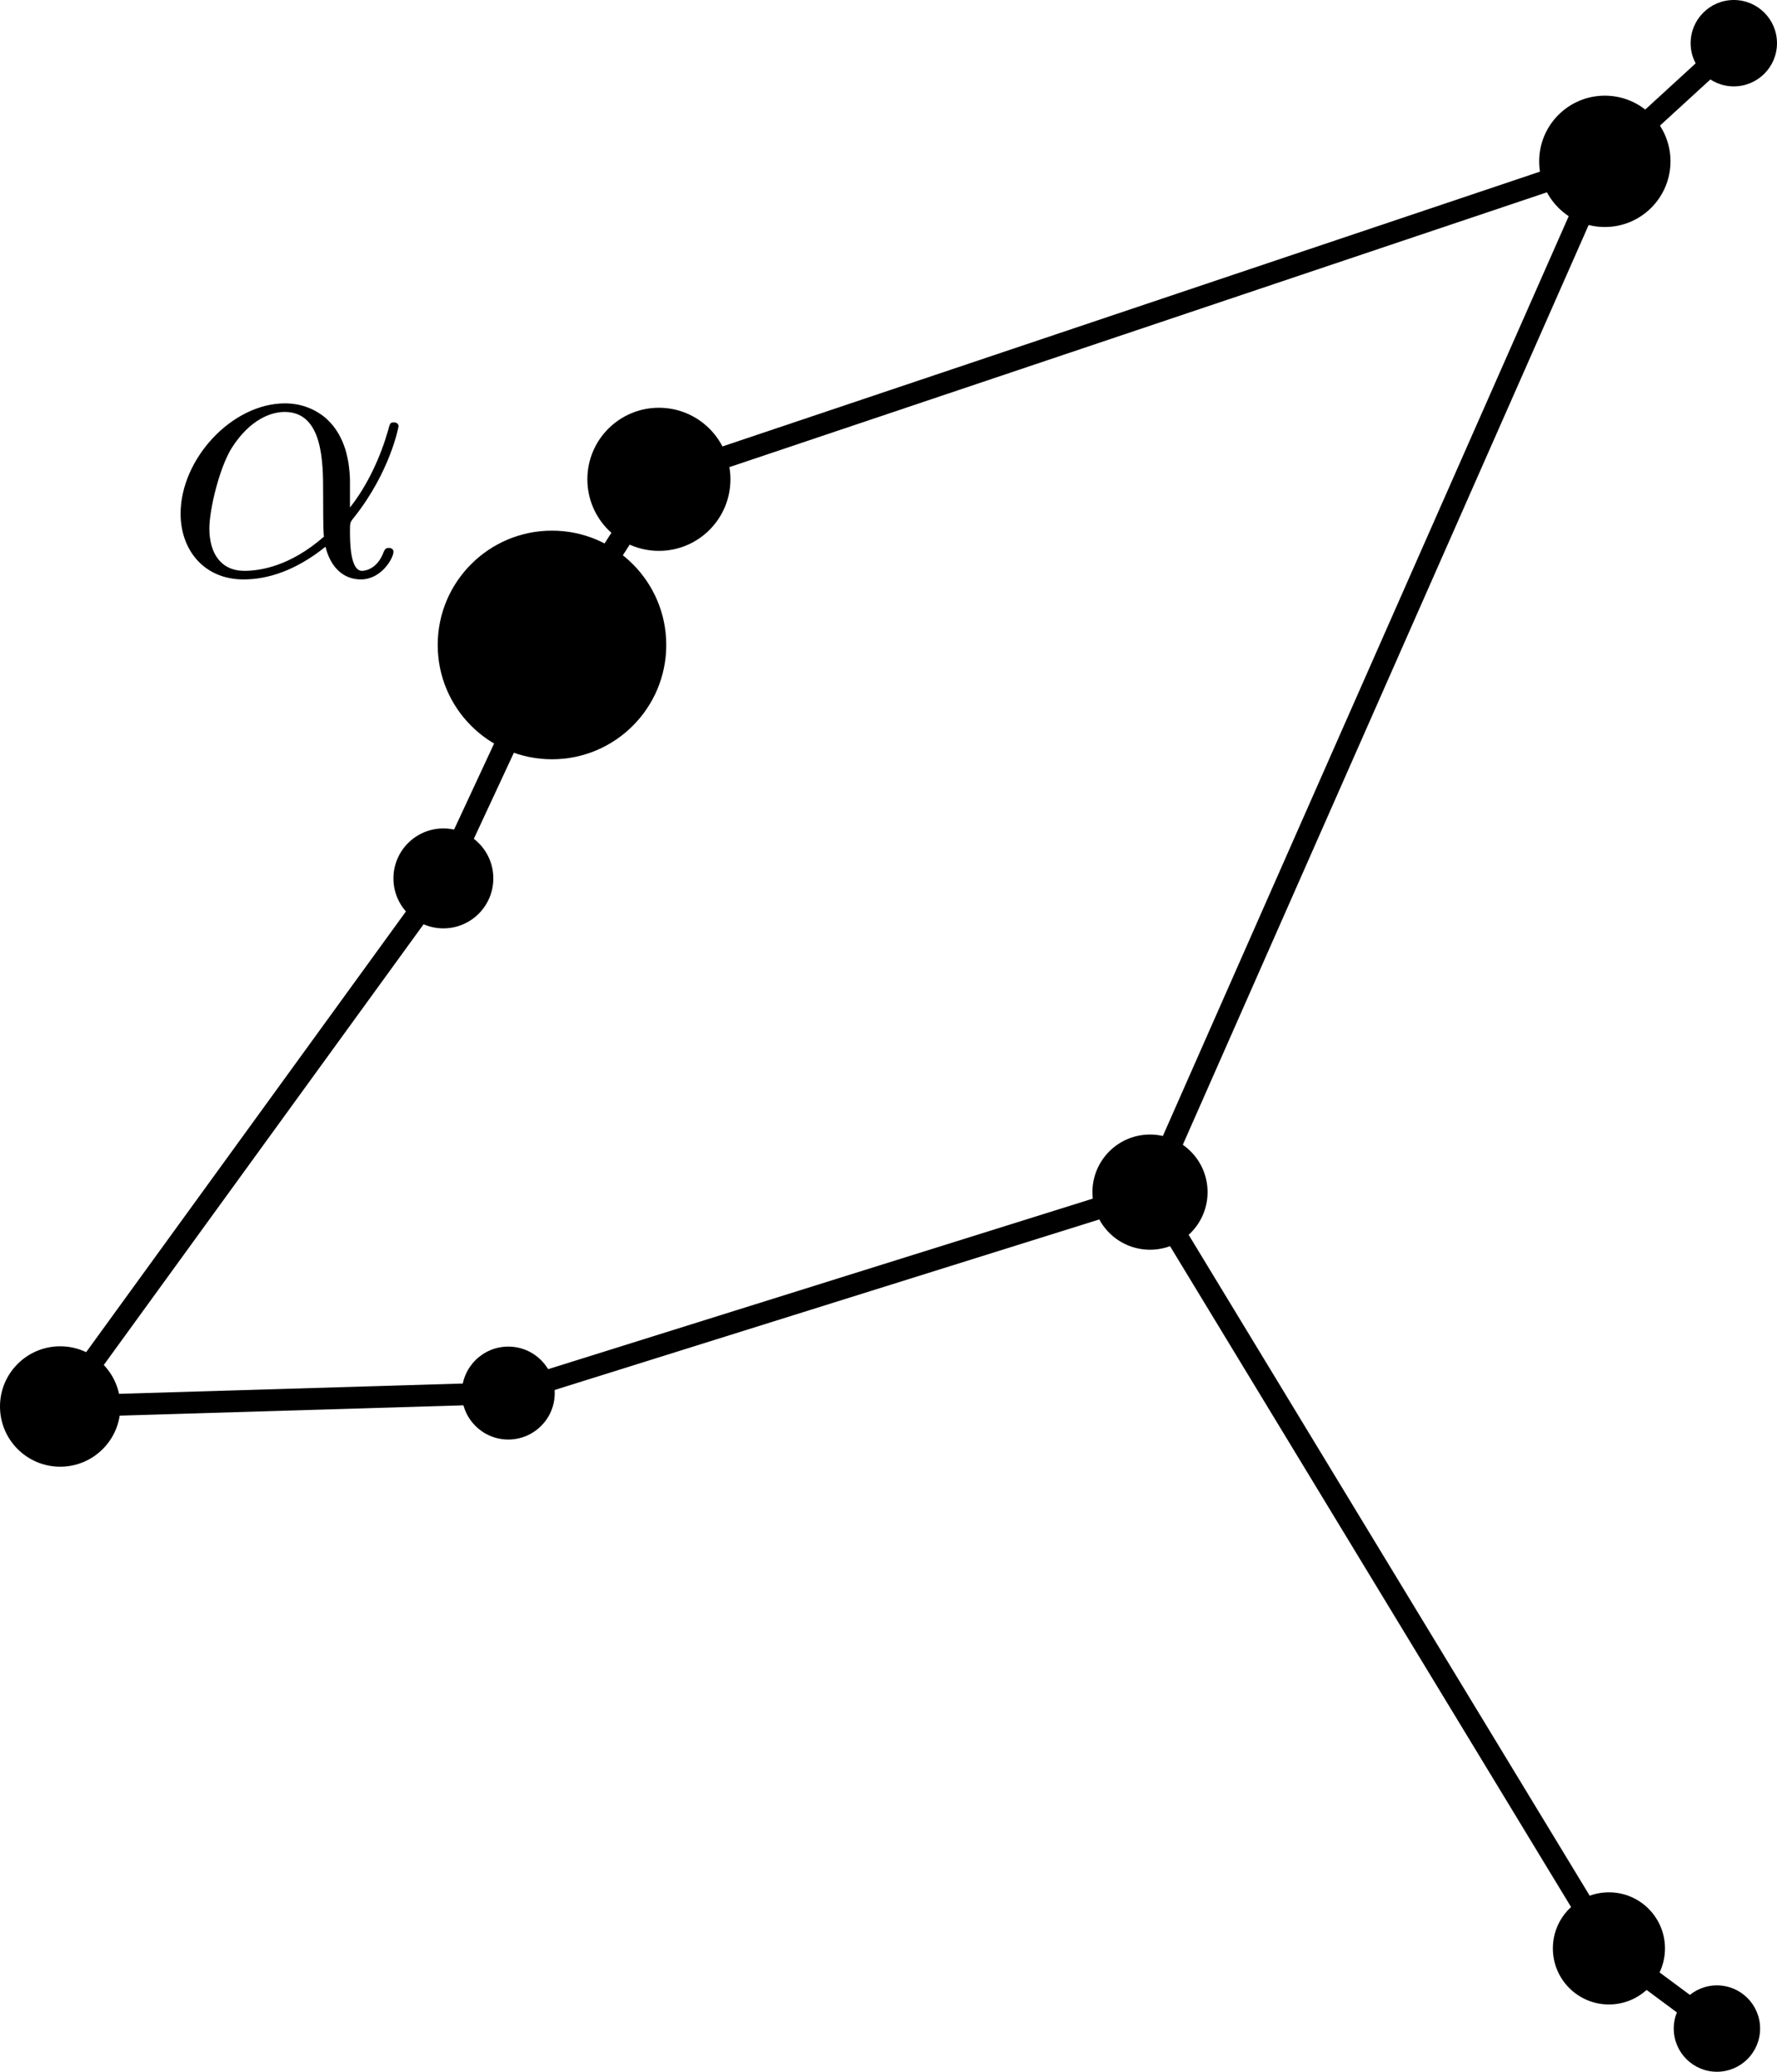 <?xml version="1.0" encoding="UTF-8" standalone="no"?>
<svg
   width="156.481"
   height="182.374"
   version="1.1"
   id="svg3393"
   sodipodi:version="0.32"
   inkscape:version="1.2.2 (b0a8486541, 2022-12-01)"
   sodipodi:docname="ConstellationAquila.svg"
   inkscape:output_extension="org.inkscape.output.svg.inkscape"
   inkscape:export-filename="ConstellationAquila.svg"
   inkscape:export-xdpi="87.729691"
   inkscape:export-ydpi="87.729691"
   xmlns:inkscape="http://www.inkscape.org/namespaces/inkscape"
   xmlns:sodipodi="http://sodipodi.sourceforge.net/DTD/sodipodi-0.dtd"
   xmlns="http://www.w3.org/2000/svg"
   xmlns:svg="http://www.w3.org/2000/svg"
   xmlns:rdf="http://www.w3.org/1999/02/22-rdf-syntax-ns#"
   xmlns:cc="http://creativecommons.org/ns#"
   xmlns:dc="http://purl.org/dc/elements/1.1/">
  <sodipodi:namedview
     inkscape:window-height="2130"
     inkscape:window-width="3832"
     inkscape:pageshadow="2"
     inkscape:pageopacity="0.0"
     guidetolerance="10.0"
     gridtolerance="10.0"
     objecttolerance="10.0"
     borderopacity="1.0"
     bordercolor="#666666"
     pagecolor="#ffffff"
     id="base"
     inkscape:zoom="8.14"
     inkscape:cx="89.68059"
     inkscape:cy="110.01229"
     inkscape:window-x="0"
     inkscape:window-y="0"
     inkscape:current-layer="svg3393"
     inkscape:showpageshadow="0"
     inkscape:pagecheckerboard="0"
     inkscape:deskcolor="#d1d1d1"
     showgrid="false"
     inkscape:window-maximized="1" />
  <defs
     id="defs3438" />
  <circle
     cy="178.571"
     fill="#000000"
     stroke-width="0"
     stroke="#000000"
     id="circle3397"
     cx="151.191"
     r="3.802" />
  <circle
     cy="171.514"
     fill="#000000"
     stroke-width="0"
     stroke="#000000"
     id="circle3399"
     cx="141.68"
     r="4.936" />
  <line
     y2="171.514"
     x2="141.68"
     style="stroke:#000000;stroke-width:1.92"
     y1="178.571"
     x1="151.191"
     id="line3401" />
  <circle
     cy="104.941"
     fill="#000000"
     stroke-width="0"
     stroke="#000000"
     id="circle3403"
     cx="101.268"
     r="5.07" />
  <line
     y2="104.941"
     x2="101.268"
     style="stroke:#000000;stroke-width:1.92"
     y1="171.514"
     x1="141.68"
     id="line3405" />
  <circle
     cy="14.202"
     fill="#000000"
     stroke-width="0"
     stroke="#000000"
     id="circle3407"
     cx="141.32"
     r="5.781" />
  <line
     y2="14.202"
     x2="141.32"
     style="stroke:#000000;stroke-width:1.92"
     y1="104.941"
     x1="101.268"
     id="line3409" />
  <circle
     cy="42.193"
     fill="#000000"
     stroke-width="0"
     stroke="#000000"
     id="circle3411"
     cx="58.022"
     r="6.299" />
  <line
     y2="42.193"
     x2="58.022"
     style="stroke:#000000;stroke-width:1.92"
     y1="14.202"
     x1="141.32"
     id="line3413" />
  <circle
     cy="56.775"
     fill="#000000"
     stroke-width="0"
     stroke="#000000"
     id="circle3415"
     cx="48.607"
     r="10.063" />
  <line
     y2="56.775"
     x2="48.607"
     style="stroke:#000000;stroke-width:1.92"
     y1="42.193"
     x1="58.022"
     id="line3417" />
  <circle
     cy="77.324"
     fill="#000000"
     stroke-width="0"
     stroke="#000000"
     id="circle3419"
     cx="39.044"
     r="4.398" />
  <line
     y2="77.324"
     x2="39.044"
     style="stroke:#000000;stroke-width:1.92"
     y1="56.775"
     x1="48.607"
     id="line3421" />
  <circle
     cy="123.812"
     fill="#000000"
     stroke-width="0"
     stroke="#000000"
     id="circle3423"
     cx="5.3"
     r="5.3" />
  <line
     y2="123.812"
     x2="5.3"
     style="stroke:#000000;stroke-width:1.92"
     y1="77.324"
     x1="39.044"
     id="line3425" />
  <circle
     cy="122.629"
     fill="#000000"
     stroke-width="0"
     stroke="#000000"
     id="circle3427"
     cx="44.759"
     r="4.091" />
  <line
     y2="122.629"
     x2="44.759"
     style="stroke:#000000;stroke-width:1.92"
     y1="123.812"
     x1="5.3"
     id="line3429" />
  <line
     y2="104.941"
     x2="101.268"
     style="stroke:#000000;stroke-width:1.92"
     y1="122.629"
     x1="44.759"
     id="line3431" />
  <circle
     cy="3.802"
     fill="#000000"
     stroke-width="0"
     stroke="#000000"
     id="circle3433"
     cx="152.678"
     r="3.802" />
  <line
     y2="14.202"
     x2="141.32"
     style="stroke:#000000;stroke-width:1.92"
     y1="3.802"
     x1="152.678"
     id="line3435" />
  <g
     id="g3467"
     transform="matrix(2.401,0,0,2.401,-178.577,-30.728)"
     inkscape:export-filename="./alpha.svg"
     inkscape:export-xdpi="87.729691"
     inkscape:export-ydpi="87.729691">
    <g
       id="g3469"
       transform="matrix(0.286,0,0,-0.286,-50,150)"
       style="font-style:normal;font-variant:normal;font-weight:normal;font-stretch:normal;letter-spacing:normal;word-spacing:normal;text-anchor:start;fill:none;fill-opacity:1;stroke:#000000;stroke-linecap:butt;stroke-linejoin:miter;stroke-miterlimit:10.433;stroke-dasharray:none;stroke-dashoffset:0;stroke-opacity:1"
       xml:space="preserve"><path
         id="path3471"
         d="m 479.76,417.76 v 0.36 l -0.01,0.36 -0.02,0.34 -0.02,0.34 -0.07,0.66 -0.08,0.62 -0.12,0.6 -0.13,0.57 -0.15,0.54 -0.18,0.51 -0.19,0.48 -0.22,0.46 -0.22,0.43 -0.25,0.41 -0.26,0.38 -0.27,0.36 -0.29,0.33 -0.3,0.31 -0.3,0.29 -0.32,0.26 -0.33,0.24 -0.34,0.22 -0.34,0.2 -0.34,0.18 -0.36,0.16 -0.35,0.14 -0.36,0.13 -0.36,0.1 -0.36,0.09 -0.36,0.07 -0.36,0.05 -0.36,0.04 -0.35,0.02 -0.35,0.01 -0.05,-1.1 c 4.93,0 4.93,-6.53 4.93,-10.41 0,-1.84 0,-4.73 0.1,-5.58 v 0 c -4.38,-3.83 -8.22,-4.38 -10.21,-4.38 -2.99,0 -4.48,2.24 -4.48,5.43 0,2.44 1.29,7.82 2.89,10.36 2.34,3.64 5.03,4.58 6.77,4.58 l 0.05,1.1 c -6.82,0 -13.4,-7.13 -13.4,-14.15 0,-4.63 2.99,-8.42 8.07,-8.42 3.14,0 6.73,1.15 10.51,4.19 0.65,-2.64 2.29,-4.19 4.54,-4.19 2.64,0 4.18,2.74 4.18,3.54 0,0.35 -0.3,0.5 -0.6,0.5 -0.35,0 -0.5,-0.15 -0.65,-0.5 -0.89,-2.44 -2.68,-2.44 -2.79,-2.44 -1.54,0 -1.54,3.88 -1.54,5.08 0,1.05 0,1.14 0.5,1.74 4.68,5.88 5.73,11.66 5.73,11.71 0,0.1 -0.05,0.5 -0.6,0.5 -0.5,0 -0.5,-0.15 -0.75,-1.05 -0.89,-3.14 -2.54,-6.92 -4.88,-9.86 z"
         style="fill:#000000;stroke-width:0" /></g>
  </g>
</svg>
